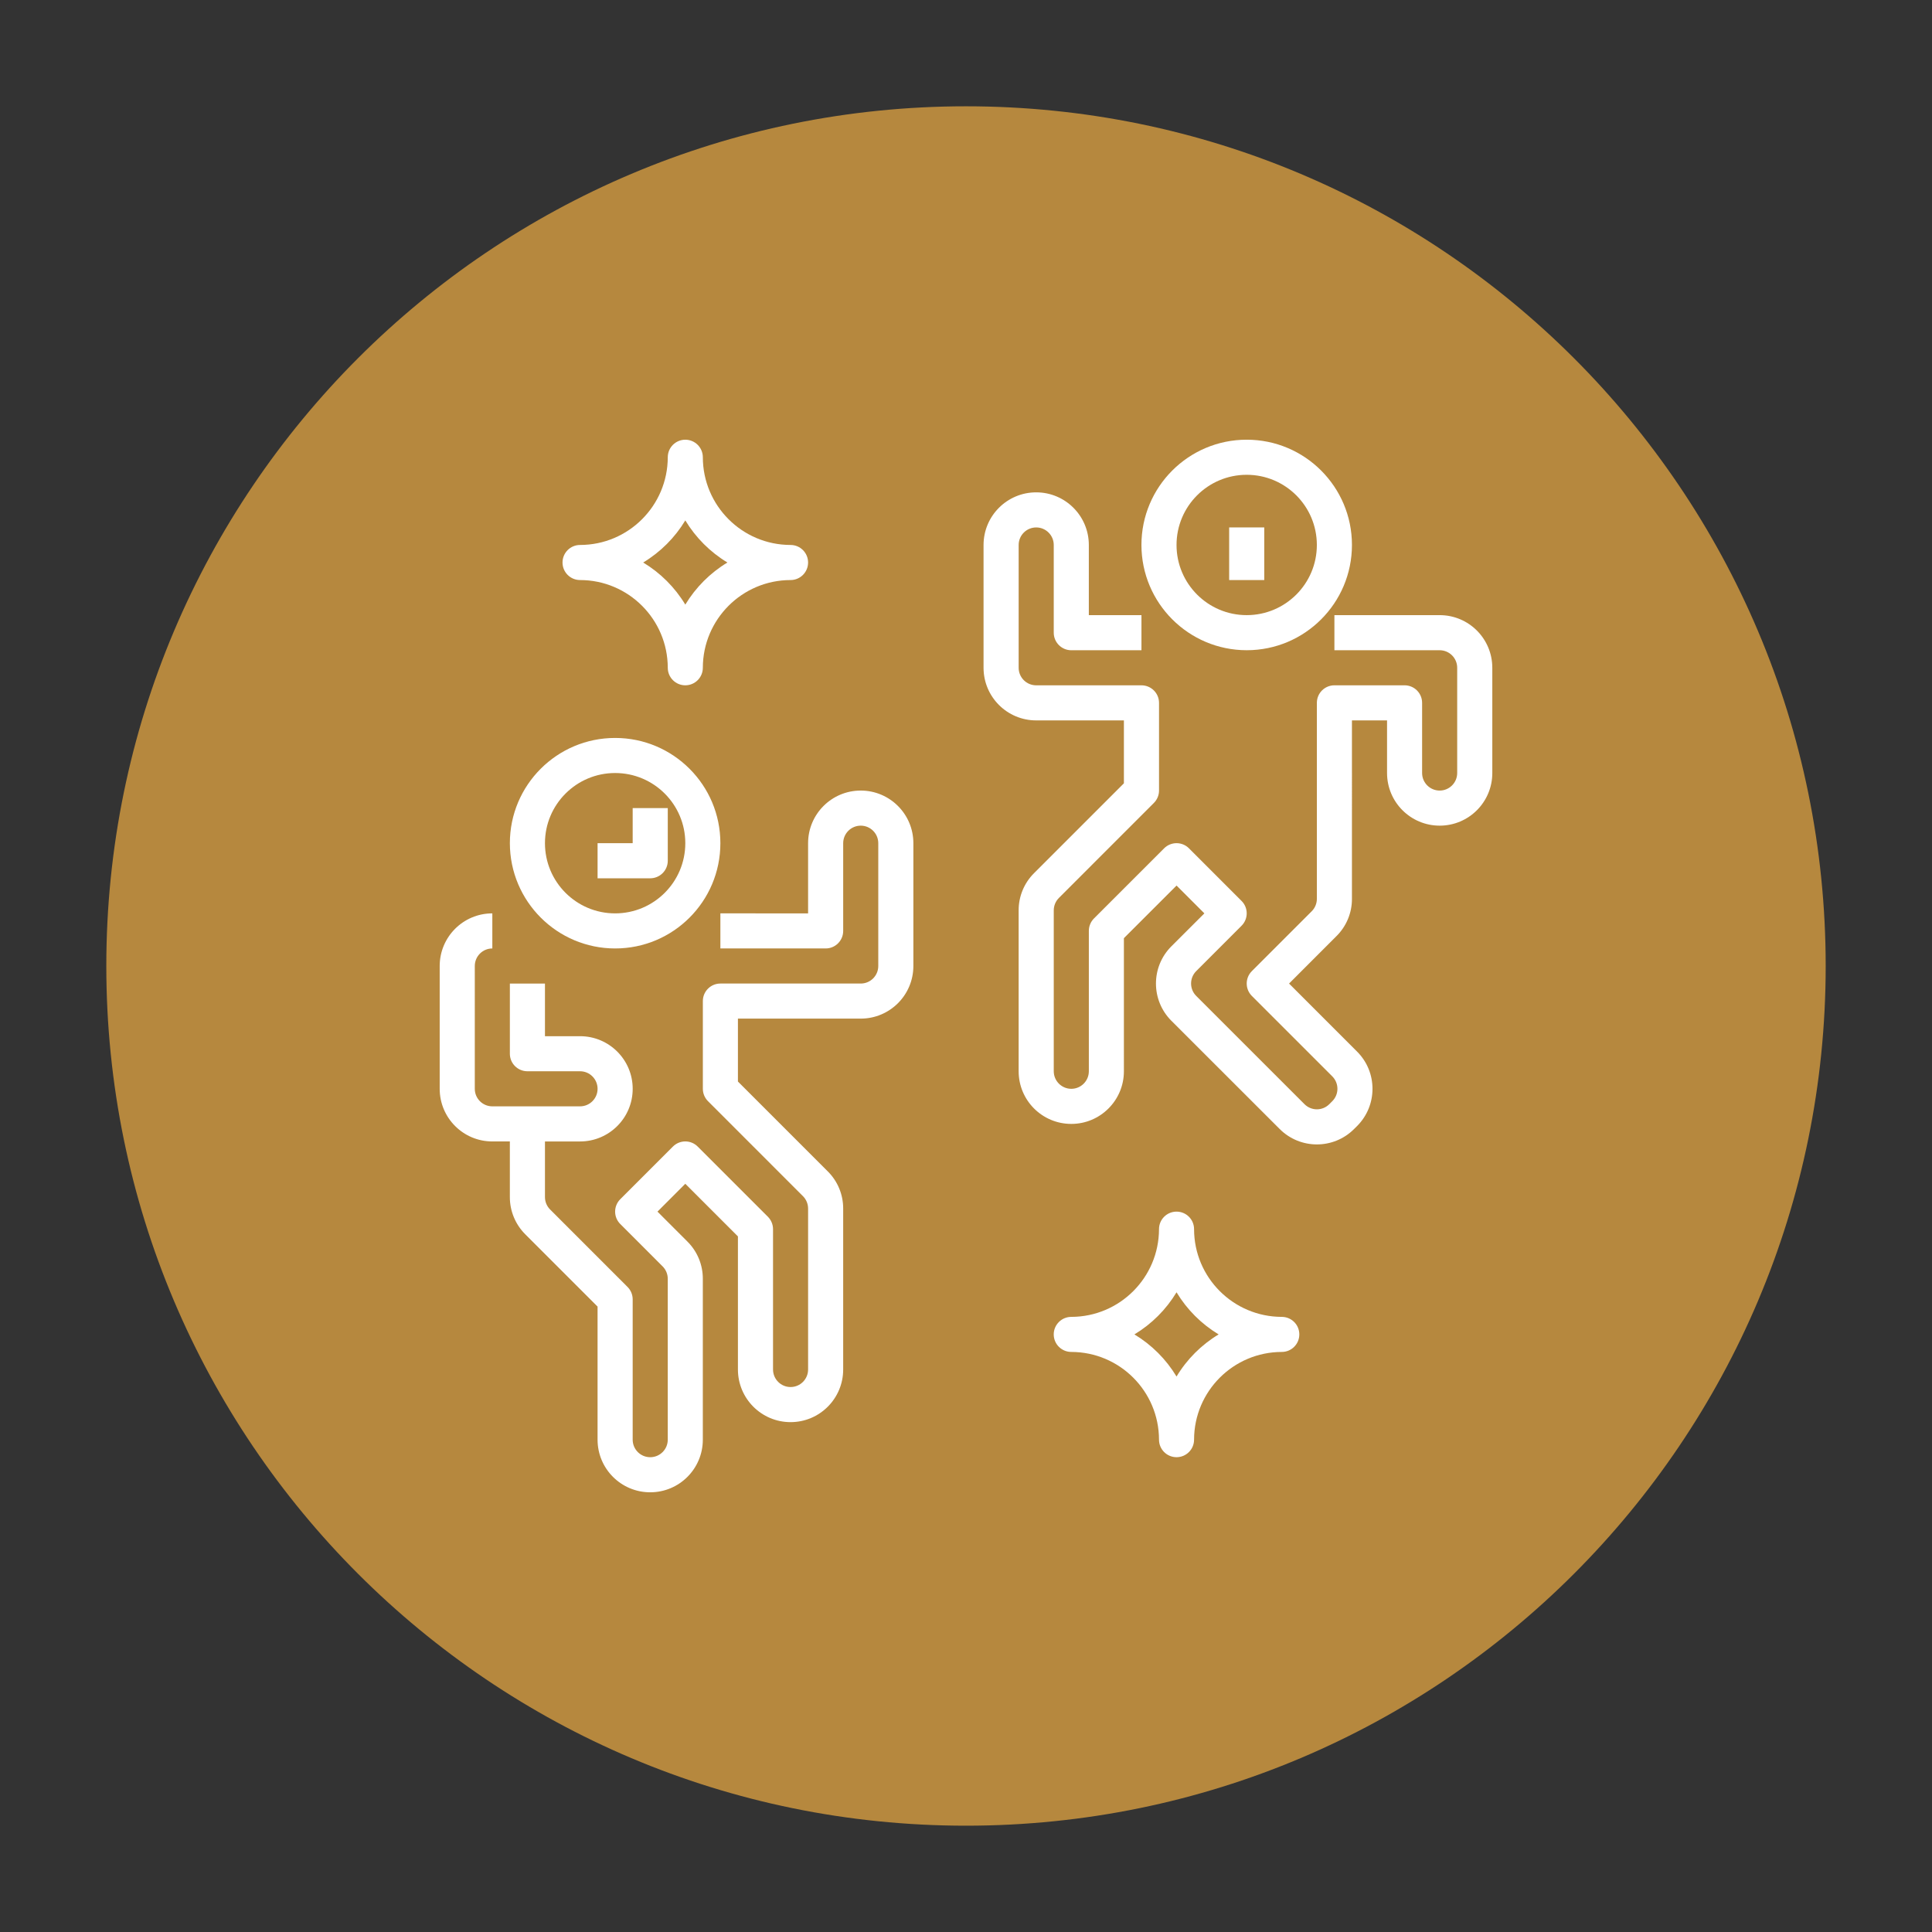 <?xml version="1.0" encoding="utf-8"?>
<!-- Generator: Adobe Illustrator 16.0.0, SVG Export Plug-In . SVG Version: 6.00 Build 0)  -->
<!DOCTYPE svg PUBLIC "-//W3C//DTD SVG 1.1//EN" "http://www.w3.org/Graphics/SVG/1.1/DTD/svg11.dtd">
<svg version="1.1" id="Capa_1" xmlns="http://www.w3.org/2000/svg" xmlns:xlink="http://www.w3.org/1999/xlink" x="0px" y="0px"
	 width="150px" height="150px" viewBox="0 0 150 150" enable-background="new 0 0 150 150" xml:space="preserve">
<rect x="0" y="0" width="150" height="150" fill="#333333" stroke="none"/>
<path fill="#B6883E" d="M141.746,75c0,36.861-29.883,66.746-66.746,66.746c-36.861,0-66.746-29.885-66.746-66.746
	C8.254,38.137,38.139,8.253,75,8.253C111.863,8.253,141.746,38.137,141.746,75"/>
<g>
	<g>
		<g>
			<path fill="#FFFFFF" d="M47.758,73.638c4.514,0,8.172-3.659,8.172-8.172c0-4.513-3.658-8.172-8.172-8.172
				s-8.172,3.659-8.172,8.172C39.592,69.977,43.248,73.634,47.758,73.638z M47.758,60.017c3.01,0,5.449,2.44,5.449,5.448
				c0,3.009-2.439,5.449-5.449,5.449c-3.008,0-5.447-2.439-5.447-5.449C42.311,62.457,44.75,60.017,47.758,60.017z"/>
			<path fill="#FFFFFF" d="M45.035,45.035c3.758,0.004,6.805,3.051,6.811,6.81c0,0.753,0.609,1.362,1.361,1.362
				s1.361-0.609,1.361-1.362c0.006-3.759,3.053-6.806,6.811-6.81c0.752,0,1.361-0.61,1.361-1.362c0-0.752-0.609-1.362-1.361-1.362
				c-3.758-0.004-6.805-3.051-6.811-6.81c0-0.752-0.609-1.362-1.361-1.362s-1.361,0.61-1.361,1.362
				c-0.006,3.759-3.053,6.806-6.811,6.81c-0.752,0-1.361,0.61-1.361,1.362C43.674,44.425,44.283,45.035,45.035,45.035z
				 M53.207,40.404c0.809,1.339,1.93,2.461,3.27,3.269c-1.34,0.808-2.461,1.93-3.27,3.269c-0.807-1.339-1.93-2.46-3.27-3.269
				C51.277,42.865,52.4,41.743,53.207,40.404z"/>
			<path fill="#FFFFFF" d="M99.518,102.242c-3.76-0.006-6.807-3.053-6.811-6.811c0-0.752-0.609-1.361-1.361-1.361
				s-1.361,0.609-1.361,1.361c-0.006,3.758-3.053,6.805-6.811,6.811c-0.752,0-1.363,0.609-1.363,1.361s0.611,1.361,1.363,1.361
				c3.758,0.006,6.805,3.053,6.811,6.811c0,0.752,0.609,1.361,1.361,1.361s1.361-0.609,1.361-1.361
				c0.004-3.758,3.051-6.805,6.811-6.811c0.752,0,1.361-0.609,1.361-1.361S100.27,102.242,99.518,102.242z M91.346,106.873
				c-0.809-1.34-1.93-2.463-3.27-3.27c1.34-0.807,2.461-1.93,3.27-3.27c0.807,1.34,1.93,2.463,3.268,3.27
				C93.275,104.41,92.152,105.533,91.346,106.873z"/>
			<path fill="#FFFFFF" d="M66.828,61.379c-2.258,0-4.088,1.83-4.088,4.086v5.449H55.93v2.724h8.174c0.752,0,1.361-0.61,1.361-1.361
				v-6.811c0-0.751,0.611-1.362,1.363-1.362s1.361,0.611,1.361,1.362V75c0,0.752-0.609,1.362-1.361,1.362H55.93
				c-0.752,0-1.361,0.61-1.361,1.361v6.812c0,0.359,0.145,0.707,0.4,0.961l7.375,7.377c0.256,0.254,0.396,0.602,0.396,0.963v12.49
				c0,0.754-0.609,1.363-1.361,1.363s-1.361-0.609-1.361-1.363V95.432c0-0.363-0.145-0.707-0.398-0.963L54.17,89.02
				c-0.531-0.533-1.395-0.533-1.926,0l-4.086,4.086c-0.533,0.533-0.533,1.395,0,1.926l3.287,3.289c0.256,0.254,0.4,0.602,0.4,0.965
				v12.49c0,0.752-0.609,1.361-1.363,1.361c-0.752,0-1.361-0.609-1.361-1.361v-10.896c0-0.361-0.143-0.707-0.4-0.963l-6.01-6.012
				c-0.258-0.256-0.4-0.604-0.4-0.965v-4.318h2.725c2.256,0,4.086-1.83,4.086-4.086c0-2.258-1.83-4.086-4.086-4.086h-2.725v-4.087
				h-2.725v5.448c0,0.752,0.609,1.361,1.361,1.361h4.088c0.752,0,1.361,0.611,1.361,1.363s-0.609,1.361-1.361,1.361h-6.811
				c-0.752,0-1.361-0.609-1.361-1.361V75c0-0.752,0.609-1.362,1.361-1.362v-2.724c-2.258,0-4.086,1.829-4.086,4.086v9.535
				c0,2.256,1.828,4.086,4.086,4.086h1.361v4.318c-0.002,1.086,0.43,2.125,1.197,2.891l5.613,5.613v10.332
				c0,2.258,1.83,4.086,4.086,4.086c2.258,0,4.086-1.828,4.086-4.086v-12.49c0.004-1.086-0.428-2.127-1.197-2.891l-2.324-2.324
				l2.16-2.162l4.086,4.086v10.332c0,2.258,1.83,4.088,4.086,4.088c2.258,0,4.086-1.83,4.086-4.088v-12.49
				c0.004-1.084-0.426-2.127-1.197-2.891l-6.975-6.975v-4.885h9.535c2.256,0,4.086-1.829,4.086-4.086v-9.535
				C70.914,63.209,69.084,61.379,66.828,61.379z"/>
			<path fill="#FFFFFF" d="M96.793,50.483c4.514,0,8.172-3.659,8.172-8.173s-3.658-8.172-8.172-8.172s-8.172,3.659-8.172,8.172
				C88.625,46.823,92.281,50.479,96.793,50.483z M96.793,36.863c3.008,0,5.447,2.439,5.447,5.448c0,3.009-2.439,5.448-5.447,5.448
				s-5.447-2.439-5.447-5.448C91.346,39.302,93.785,36.863,96.793,36.863z"/>
			<path fill="#FFFFFF" d="M111.775,47.759h-8.172v2.725h8.172c0.752,0,1.361,0.61,1.361,1.361v8.172
				c0,0.752-0.609,1.362-1.361,1.362c-0.754,0-1.363-0.61-1.363-1.362v-5.448c0-0.752-0.609-1.362-1.361-1.362h-5.447
				c-0.754,0-1.363,0.61-1.363,1.362v15.215c0,0.361-0.143,0.709-0.398,0.964l-4.65,4.65c-0.531,0.532-0.531,1.394,0,1.926
				l6.246,6.245c0.531,0.533,0.531,1.395,0,1.926l-0.234,0.234c-0.531,0.531-1.393,0.531-1.924,0l-8.408-8.406
				c-0.531-0.532-0.531-1.394,0-1.926l3.521-3.523c0.533-0.532,0.533-1.394,0-1.925l-4.084-4.086c-0.531-0.532-1.395-0.532-1.928,0
				l-5.449,5.448c-0.254,0.256-0.396,0.603-0.396,0.965v10.896c0,0.752-0.611,1.363-1.361,1.363c-0.752,0-1.363-0.611-1.363-1.363
				v-12.49c0-0.362,0.143-0.709,0.398-0.965l7.373-7.374c0.256-0.255,0.402-0.602,0.402-0.963v-6.81
				c0-0.752-0.611-1.362-1.363-1.362h-8.172c-0.754,0-1.363-0.609-1.363-1.362v-9.534c0-0.752,0.609-1.362,1.363-1.362
				c0.75,0,1.361,0.61,1.361,1.362v6.811c0,0.752,0.611,1.362,1.363,1.362h5.447v-2.725h-4.086v-5.448
				c0-2.257-1.83-4.086-4.086-4.086c-2.258,0-4.088,1.829-4.088,4.086v9.534c0,2.257,1.83,4.086,4.088,4.086h6.809v4.884
				l-6.975,6.975c-0.77,0.765-1.201,1.806-1.197,2.891v12.49c0,2.258,1.828,4.088,4.088,4.088c2.254,0,4.084-1.83,4.084-4.088V72.84
				l4.088-4.086l2.16,2.16l-2.561,2.558c-1.596,1.595-1.596,4.182-0.002,5.78c0.002,0,0.002,0,0.002,0l8.408,8.404
				c1.596,1.596,4.182,1.596,5.777,0l0.234-0.232c1.594-1.594,1.594-4.184,0-5.777l0,0l-5.283-5.284l3.686-3.688
				c0.77-0.764,1.201-1.806,1.197-2.89V55.931h2.725v4.086c0,2.257,1.83,4.086,4.086,4.086c2.258,0,4.086-1.829,4.086-4.086v-8.172
				C115.861,49.588,114.033,47.759,111.775,47.759z"/>
			<rect x="95.432" y="40.949" fill="#FFFFFF" width="2.725" height="4.086"/>
			<path fill="#FFFFFF" d="M51.846,66.828v-4.086h-2.725v2.724h-2.725v2.725h4.086C51.236,68.19,51.846,67.58,51.846,66.828z"/>
		</g>
	</g>
</g>
</svg>
